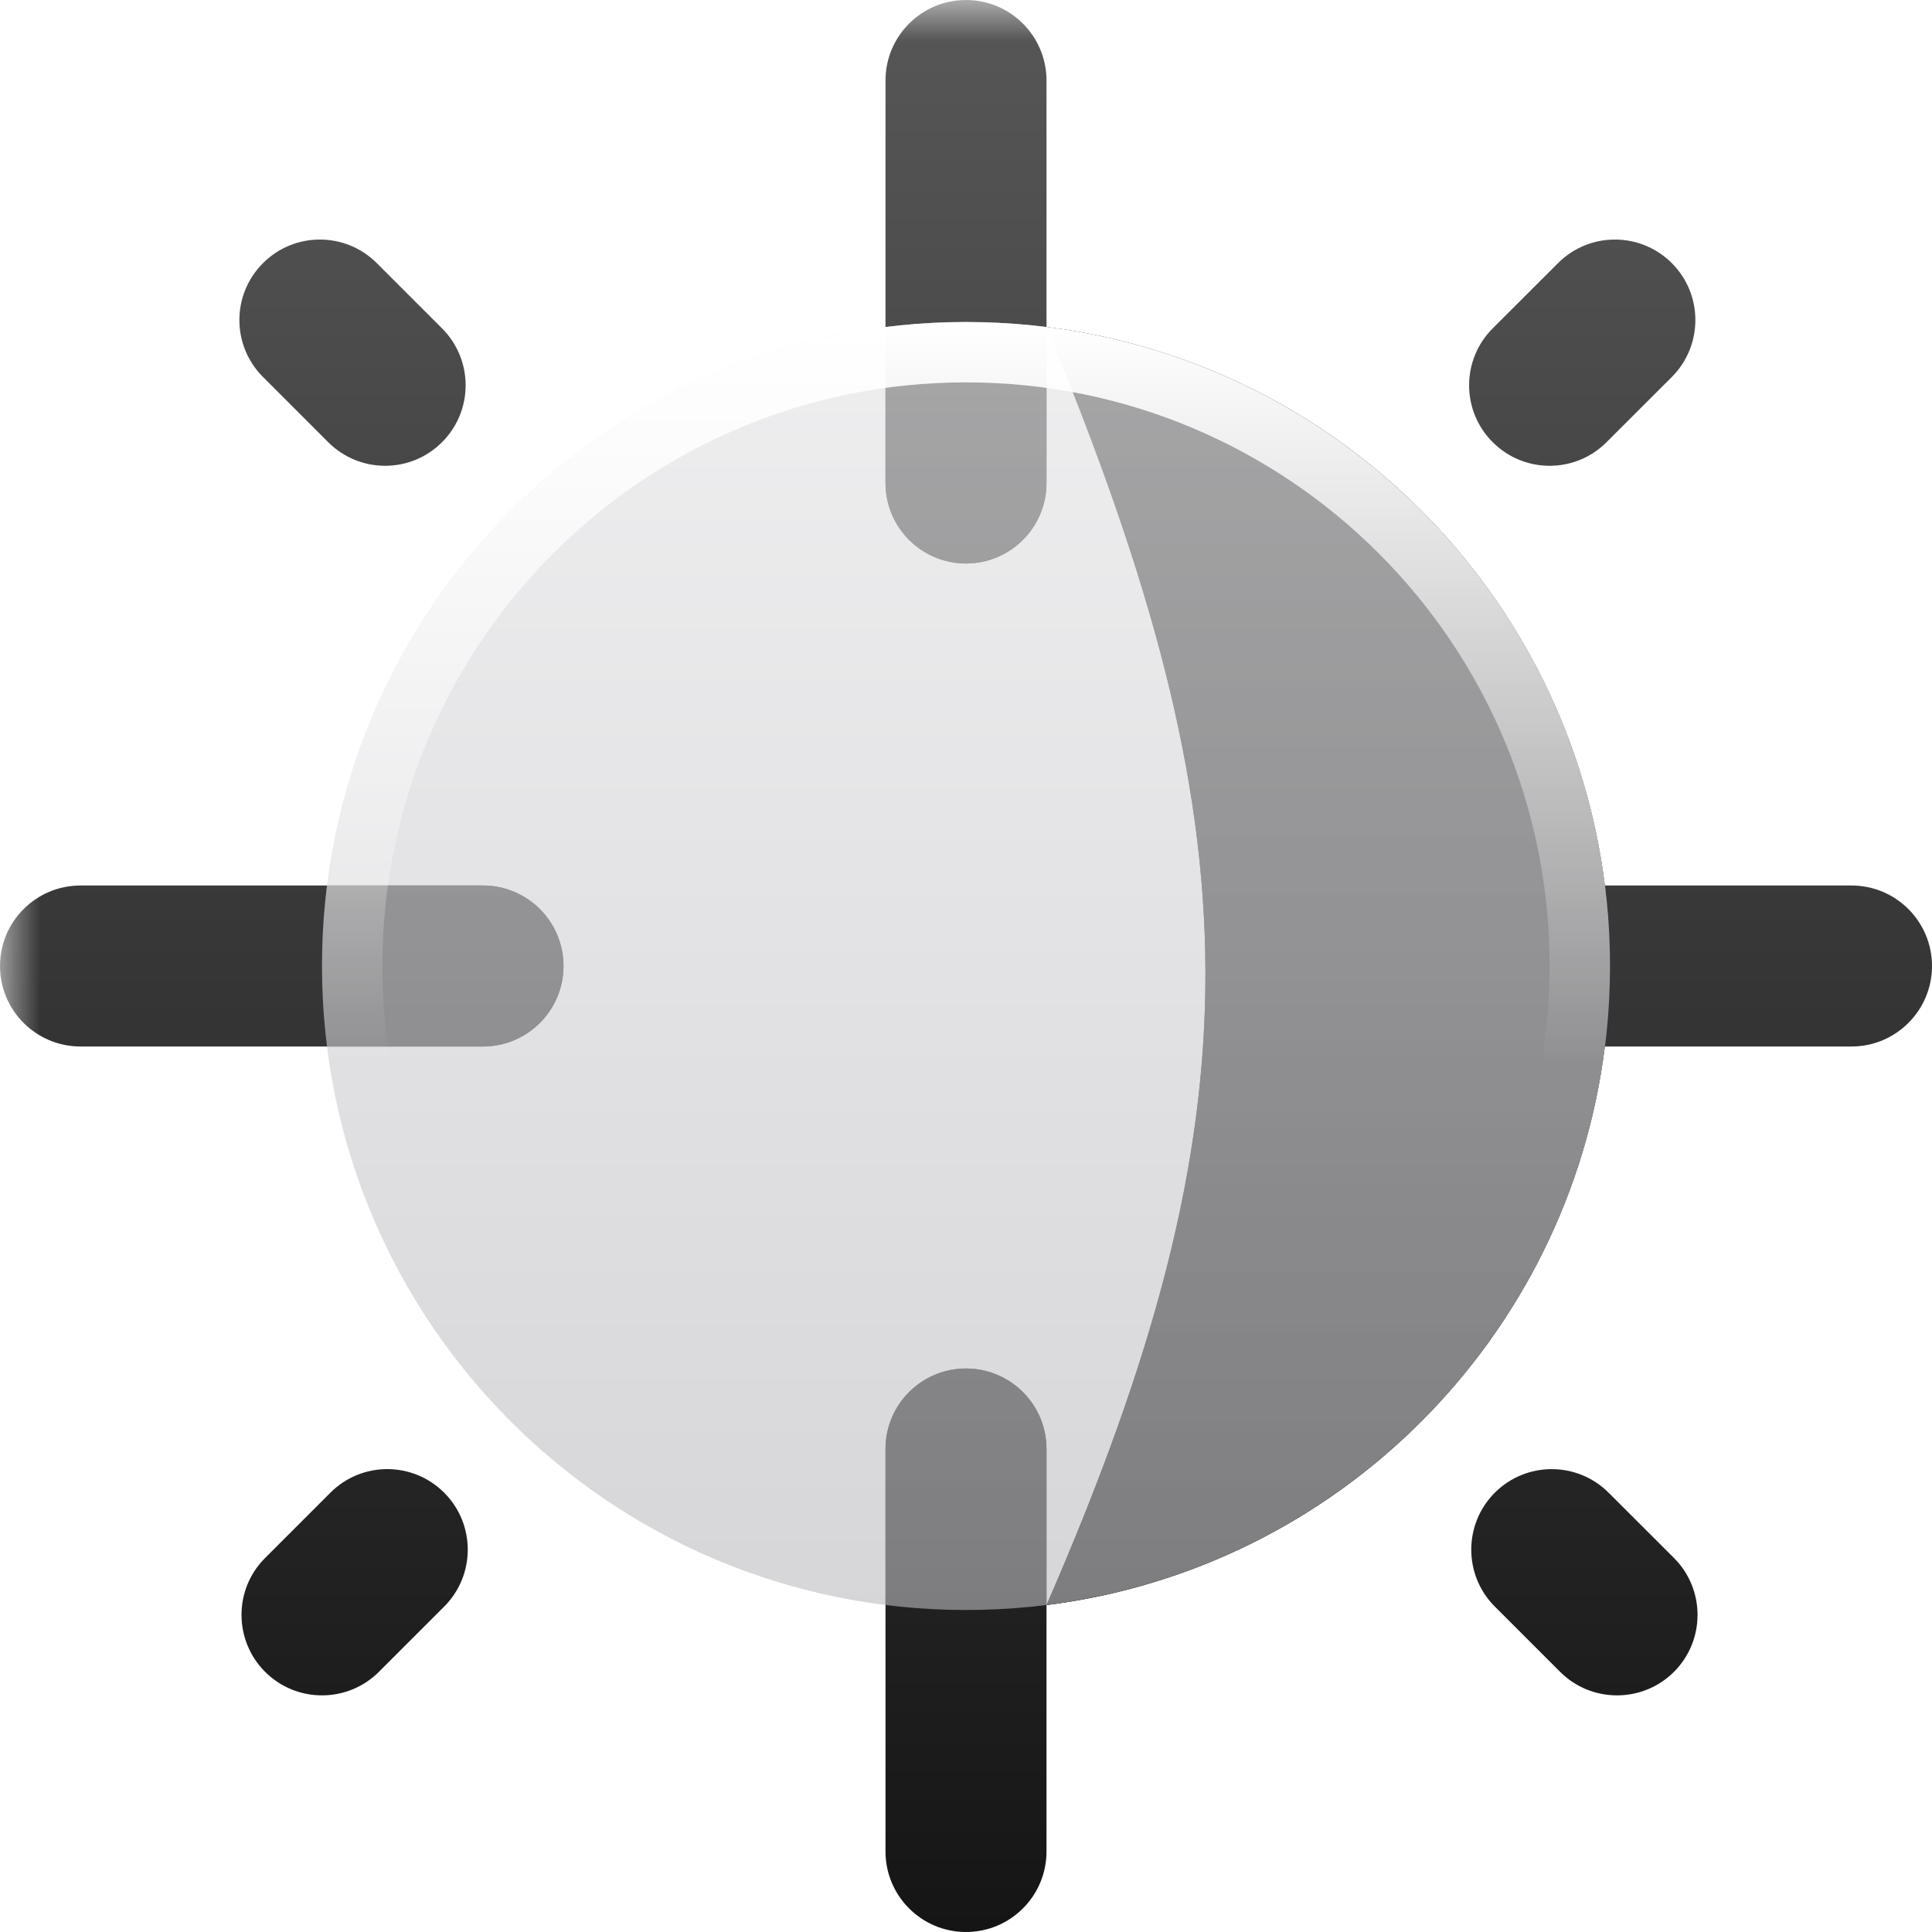 <svg xmlns="http://www.w3.org/2000/svg" width="24" height="24" viewBox="0 0 24 24">
              <title>brightness-increase</title>
              <g fill="none">
                <path d="M12 17C12.552 17 13 17.448 13 18V23C13 23.552 12.552 24 12 24C11.448 24 11 23.552 11 23V18C11 17.448 11.448 17 12 17ZM4.104 18.543C4.494 18.152 5.127 18.152 5.518 18.543C5.908 18.933 5.908 19.567 5.518 19.957L4.707 20.768C4.317 21.158 3.683 21.158 3.293 20.768C2.903 20.377 2.902 19.744 3.293 19.354L4.104 18.543ZM18.569 18.543C18.96 18.152 19.593 18.153 19.983 18.543L20.795 19.354C21.185 19.744 21.185 20.377 20.795 20.768C20.404 21.158 19.77 21.158 19.38 20.768L18.569 19.957C18.179 19.567 18.179 18.933 18.569 18.543ZM13 4.062C16.619 4.513 19.484 7.381 19.936 11H23C23.552 11 24 11.448 24 12C24 12.552 23.552 13 23 13H19.936C19.484 16.619 16.619 19.487 13 19.939C15.667 13.817 15.598 10.327 13 4.062ZM6 11C6.552 11 7 11.448 7 12C7 12.552 6.552 13 6 13H1C0.448 13 2.41411e-08 12.552 0 12C-5.17737e-10 11.448 0.448 11 1 11H6ZM12 0C12.552 0 13 0.448 13 1V6C13 6.552 12.552 7 12 7C11.448 7 11 6.552 11 6V1C11 0.448 11.448 0 12 0ZM3.267 3.269C3.657 2.878 4.29 2.878 4.681 3.269L5.491 4.079C5.882 4.47 5.882 5.103 5.491 5.493C5.101 5.884 4.468 5.884 4.077 5.493L3.267 4.683C2.876 4.292 2.876 3.659 3.267 3.269ZM19.354 3.269C19.744 2.878 20.377 2.878 20.768 3.269C21.158 3.659 21.158 4.292 20.768 4.683L19.957 5.493C19.567 5.884 18.933 5.884 18.543 5.493C18.152 5.103 18.152 4.47 18.543 4.079L19.354 3.269Z" fill="url(#1752671328337-5032557_brightness-increase_existing_0_49igrncce)" data-glass="origin" mask="url(#1752671328337-5032557_brightness-increase_mask_65rpgn8v4)"></path>
                <path d="M12 17C12.552 17 13 17.448 13 18V23C13 23.552 12.552 24 12 24C11.448 24 11 23.552 11 23V18C11 17.448 11.448 17 12 17ZM4.104 18.543C4.494 18.152 5.127 18.152 5.518 18.543C5.908 18.933 5.908 19.567 5.518 19.957L4.707 20.768C4.317 21.158 3.683 21.158 3.293 20.768C2.903 20.377 2.902 19.744 3.293 19.354L4.104 18.543ZM18.569 18.543C18.96 18.152 19.593 18.153 19.983 18.543L20.795 19.354C21.185 19.744 21.185 20.377 20.795 20.768C20.404 21.158 19.77 21.158 19.38 20.768L18.569 19.957C18.179 19.567 18.179 18.933 18.569 18.543ZM13 4.062C16.619 4.513 19.484 7.381 19.936 11H23C23.552 11 24 11.448 24 12C24 12.552 23.552 13 23 13H19.936C19.484 16.619 16.619 19.487 13 19.939C15.667 13.817 15.598 10.327 13 4.062ZM6 11C6.552 11 7 11.448 7 12C7 12.552 6.552 13 6 13H1C0.448 13 2.41411e-08 12.552 0 12C-5.17737e-10 11.448 0.448 11 1 11H6ZM12 0C12.552 0 13 0.448 13 1V6C13 6.552 12.552 7 12 7C11.448 7 11 6.552 11 6V1C11 0.448 11.448 0 12 0ZM3.267 3.269C3.657 2.878 4.29 2.878 4.681 3.269L5.491 4.079C5.882 4.47 5.882 5.103 5.491 5.493C5.101 5.884 4.468 5.884 4.077 5.493L3.267 4.683C2.876 4.292 2.876 3.659 3.267 3.269ZM19.354 3.269C19.744 2.878 20.377 2.878 20.768 3.269C21.158 3.659 21.158 4.292 20.768 4.683L19.957 5.493C19.567 5.884 18.933 5.884 18.543 5.493C18.152 5.103 18.152 4.47 18.543 4.079L19.354 3.269Z" fill="url(#1752671328337-5032557_brightness-increase_existing_0_49igrncce)" data-glass="clone" filter="url(#1752671328337-5032557_brightness-increase_filter_d8ycux4s0)" clip-path="url(#1752671328337-5032557_brightness-increase_clipPath_28dxykj4c)"></path>
                <path fill-rule="evenodd" clip-rule="evenodd" d="M12 4C16.418 4 20 7.582 20 12C20 16.418 16.418 20 12 20C7.582 20 4 16.418 4 12C4 7.582 7.582 4 12 4Z" fill="url(#1752671328337-5032557_brightness-increase_existing_1_6oholp3iv)" data-glass="blur"></path>
                <path d="M19.25 12C19.25 7.996 16.004 4.75 12 4.75C7.996 4.75 4.75 7.996 4.75 12C4.75 16.004 7.996 19.25 12 19.25V20C7.582 20 4 16.418 4 12C4 7.582 7.582 4 12 4C16.418 4 20 7.582 20 12C20 16.418 16.418 20 12 20V19.25C16.004 19.25 19.25 16.004 19.25 12Z" fill="url(#1752671328337-5032557_brightness-increase_existing_2_352xq45op)"></path>
                <defs>
                  <linearGradient id="1752671328337-5032557_brightness-increase_existing_0_49igrncce" x1="12" y1="0" x2="12" y2="24" gradientUnits="userSpaceOnUse">
                    <stop stop-color="#575757"></stop>
                    <stop offset="1" stop-color="#151515"></stop>
                  </linearGradient>
                  <linearGradient id="1752671328337-5032557_brightness-increase_existing_1_6oholp3iv" x1="12" y1="4" x2="12" y2="20" gradientUnits="userSpaceOnUse">
                    <stop stop-color="#E3E3E5" stop-opacity=".6"></stop>
                    <stop offset="1" stop-color="#BBBBC0" stop-opacity=".6"></stop>
                  </linearGradient>
                  <linearGradient id="1752671328337-5032557_brightness-increase_existing_2_352xq45op" x1="12" y1="4" x2="12" y2="13.266" gradientUnits="userSpaceOnUse">
                    <stop stop-color="#fff"></stop>
                    <stop offset="1" stop-color="#fff" stop-opacity="0"></stop>
                  </linearGradient>
                  <filter id="1752671328337-5032557_brightness-increase_filter_d8ycux4s0" x="-100%" y="-100%" width="400%" height="400%" filterUnits="objectBoundingBox" primitiveUnits="userSpaceOnUse">
                    <feGaussianBlur stdDeviation="2" x="0%" y="0%" width="100%" height="100%" in="SourceGraphic" edgeMode="none" result="blur"></feGaussianBlur>
                  </filter>
                  <clipPath id="1752671328337-5032557_brightness-increase_clipPath_28dxykj4c">
                    <path fill-rule="evenodd" clip-rule="evenodd" d="M12 4C16.418 4 20 7.582 20 12C20 16.418 16.418 20 12 20C7.582 20 4 16.418 4 12C4 7.582 7.582 4 12 4Z" fill="url(#1752671328337-5032557_brightness-increase_existing_1_6oholp3iv)"></path>
                  </clipPath>
                  <mask id="1752671328337-5032557_brightness-increase_mask_65rpgn8v4">
                    <rect width="100%" height="100%" fill="#FFF"></rect>
                    <path fill-rule="evenodd" clip-rule="evenodd" d="M12 4C16.418 4 20 7.582 20 12C20 16.418 16.418 20 12 20C7.582 20 4 16.418 4 12C4 7.582 7.582 4 12 4Z" fill="#000"></path>
                  </mask>
                </defs>
              </g>
            </svg>